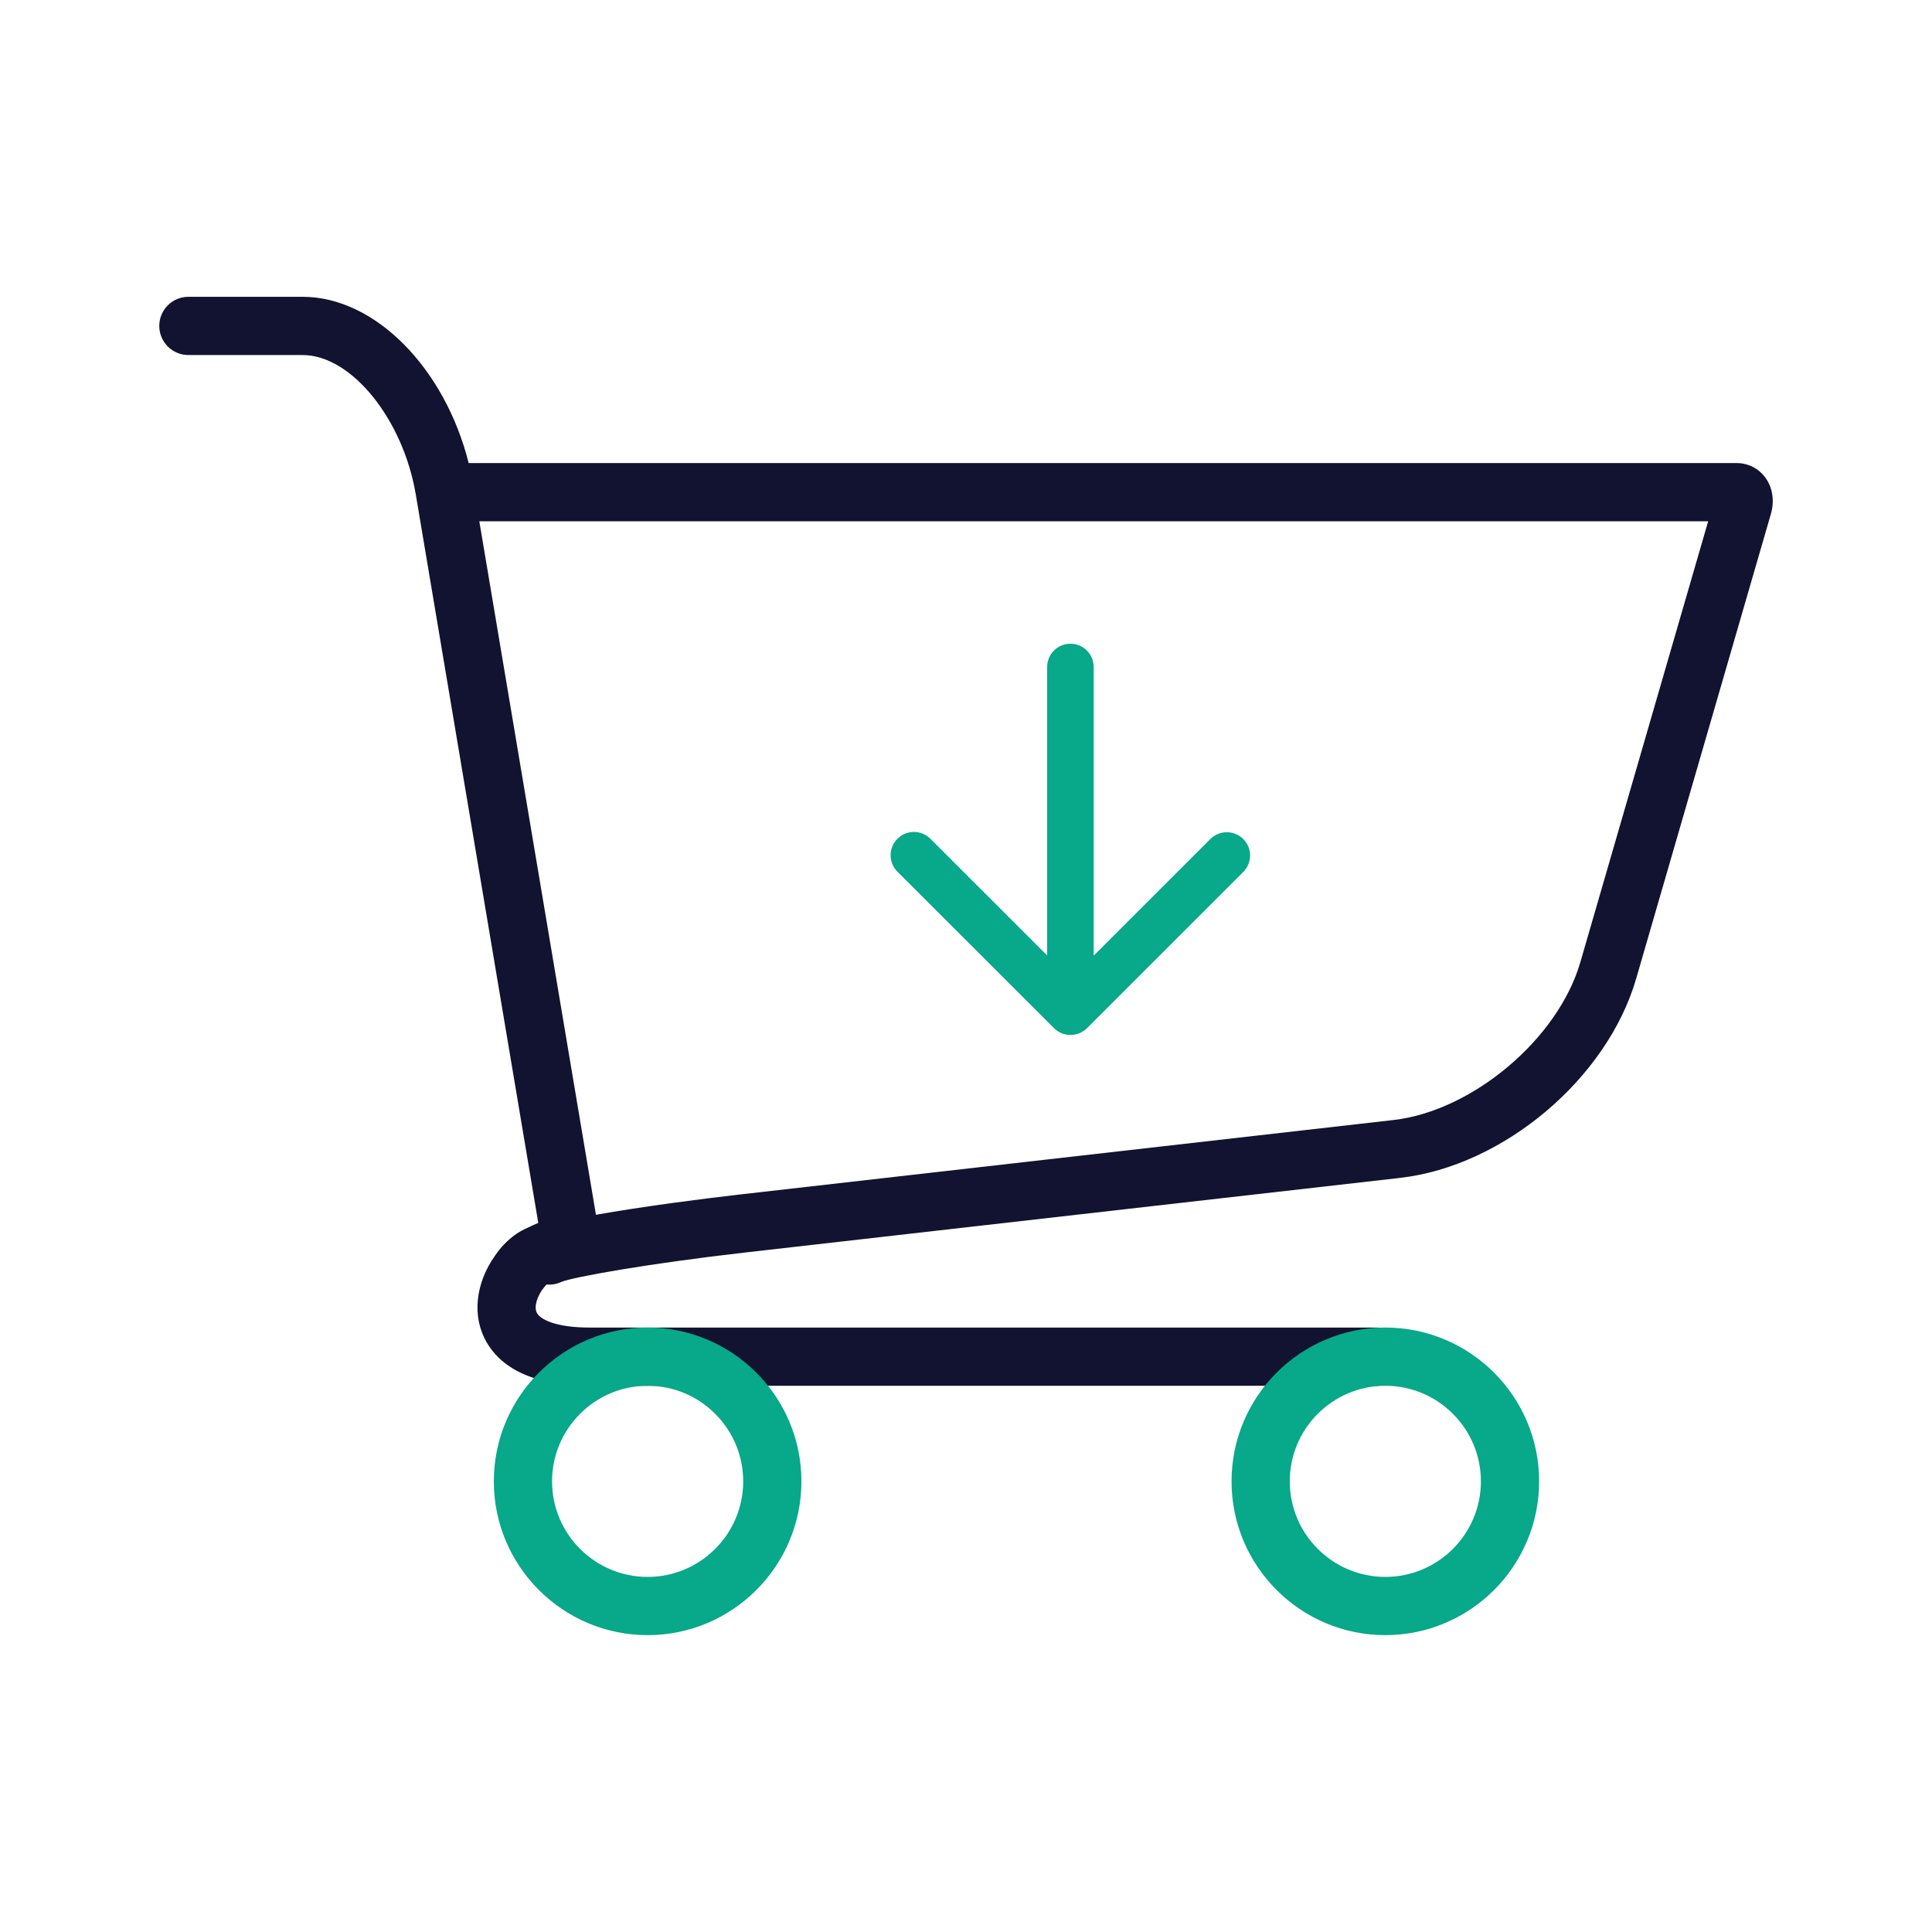<?xml version="1.0" encoding="utf-8"?>
<!-- Generator: Adobe Illustrator 24.1.2, SVG Export Plug-In . SVG Version: 6.00 Build 0)  -->
<svg version="1.1" id="Warstwa_3" xmlns="http://www.w3.org/2000/svg" xmlns:xlink="http://www.w3.org/1999/xlink" x="0px" y="0px"
	 viewBox="0 0 430 430" style="enable-background:new 0 0 430 430;" xml:space="preserve">
<style type="text/css">
	.st0{fill:#121331;}
	.st1{fill:#08a88a;}
	.st2{fill:none;stroke:#08a88a;stroke-width:12.95;stroke-linecap:round;stroke-linejoin:round;stroke-miterlimit:14.8;}
	.st3{fill:none;}
</style>
<g>
	<path class="st0" d="M306.48,308.43H131.19c-15.13,0-21.09-5.83-23.43-10.72c-2.84-5.93-1.56-13.39,3.33-19.46
		c5.28-6.55,15.36-8.02,16.5-8.16c3.54-0.46,6.79,2.05,7.25,5.6c0.45,3.54-2.04,6.78-5.57,7.24c-2.41,0.33-6.64,1.65-8.09,3.45
		c-1.63,2.02-2.36,4.43-1.73,5.74c0.74,1.55,4.26,3.35,11.75,3.35h175.29c3.58,0,6.48,2.9,6.48,6.48S310.05,308.43,306.48,308.43z"
		/>
	<path class="st1" d="M144.14,363.93c-18.87,0-34.23-15.35-34.23-34.23s15.35-34.23,34.23-34.23s34.23,15.35,34.23,34.23
		S163.01,363.93,144.14,363.93z M144.14,308.43c-11.73,0-21.27,9.54-21.27,21.27s9.54,21.27,21.27,21.27s21.27-9.54,21.27-21.27
		S155.87,308.43,144.14,308.43z"/>
	<path class="st1" d="M308.33,363.93c-18.87,0-34.23-15.35-34.23-34.23s15.35-34.23,34.23-34.23s34.23,15.35,34.23,34.23
		S327.2,363.93,308.33,363.93z M308.33,308.43c-11.73,0-21.27,9.54-21.27,21.27s9.54,21.27,21.27,21.27s21.27-9.54,21.27-21.27
		S320.06,308.43,308.33,308.43z"/>
	<path class="st0" d="M116.13,288.79c-1.43,0-2.86-0.47-4.06-1.43c-2.78-2.24-3.22-6.32-0.98-9.1c3.03-3.76,6.13-5.26,8.8-5.57
		L92.55,110.11c-2.83-16.85-14.37-31.09-25.19-31.09H41.93c-3.58,0-6.48-2.9-6.48-6.48s2.9-6.48,6.48-6.48h25.44
		c16.11,0,31.65,15.9,36.94,37h282.19c2.53,0,4.84,1.15,6.35,3.16c1.68,2.24,2.15,5.23,1.28,8.22L364.16,217.8
		c-6.45,22.25-29.53,41.73-52.55,44.36l-145.7,16.6c-21.44,2.44-38.29,5.46-40.94,6.54c-1.08,0.51-2.24,0.69-3.36,0.58
		c-0.13,0.14-0.27,0.31-0.44,0.51C119.9,287.97,118.02,288.79,116.13,288.79z M122.25,285.29
		C122.25,285.29,122.25,285.29,122.25,285.29C122.25,285.29,122.25,285.29,122.25,285.29z M106.68,116.02l25.96,154.35
		c10.22-1.82,23.6-3.55,31.8-4.49l145.7-16.6c17.6-2.01,36.65-18.08,41.58-35.09l28.46-98.17H106.68z M386.49,116.02L386.49,116.02
		L386.49,116.02z"/>
	<path class="st1" d="M238.25,230.35c-1.31,0-2.63-0.5-3.63-1.49c-0.03-0.03-0.06-0.06-0.09-0.09l-34.79-34.76
		c-2.02-2.02-2.03-5.3,0-7.33c2.02-2.02,5.3-2.03,7.33,0l25.99,25.97v-64.2c0-2.86,2.32-5.18,5.18-5.18s5.18,2.32,5.18,5.18v64.24
		l25.96-25.95c2.02-2.02,5.3-2.02,7.33,0c2.02,2.02,2.02,5.3,0,7.33l-34.78,34.77C240.9,229.85,239.58,230.35,238.25,230.35z"/>
</g>
</svg>
